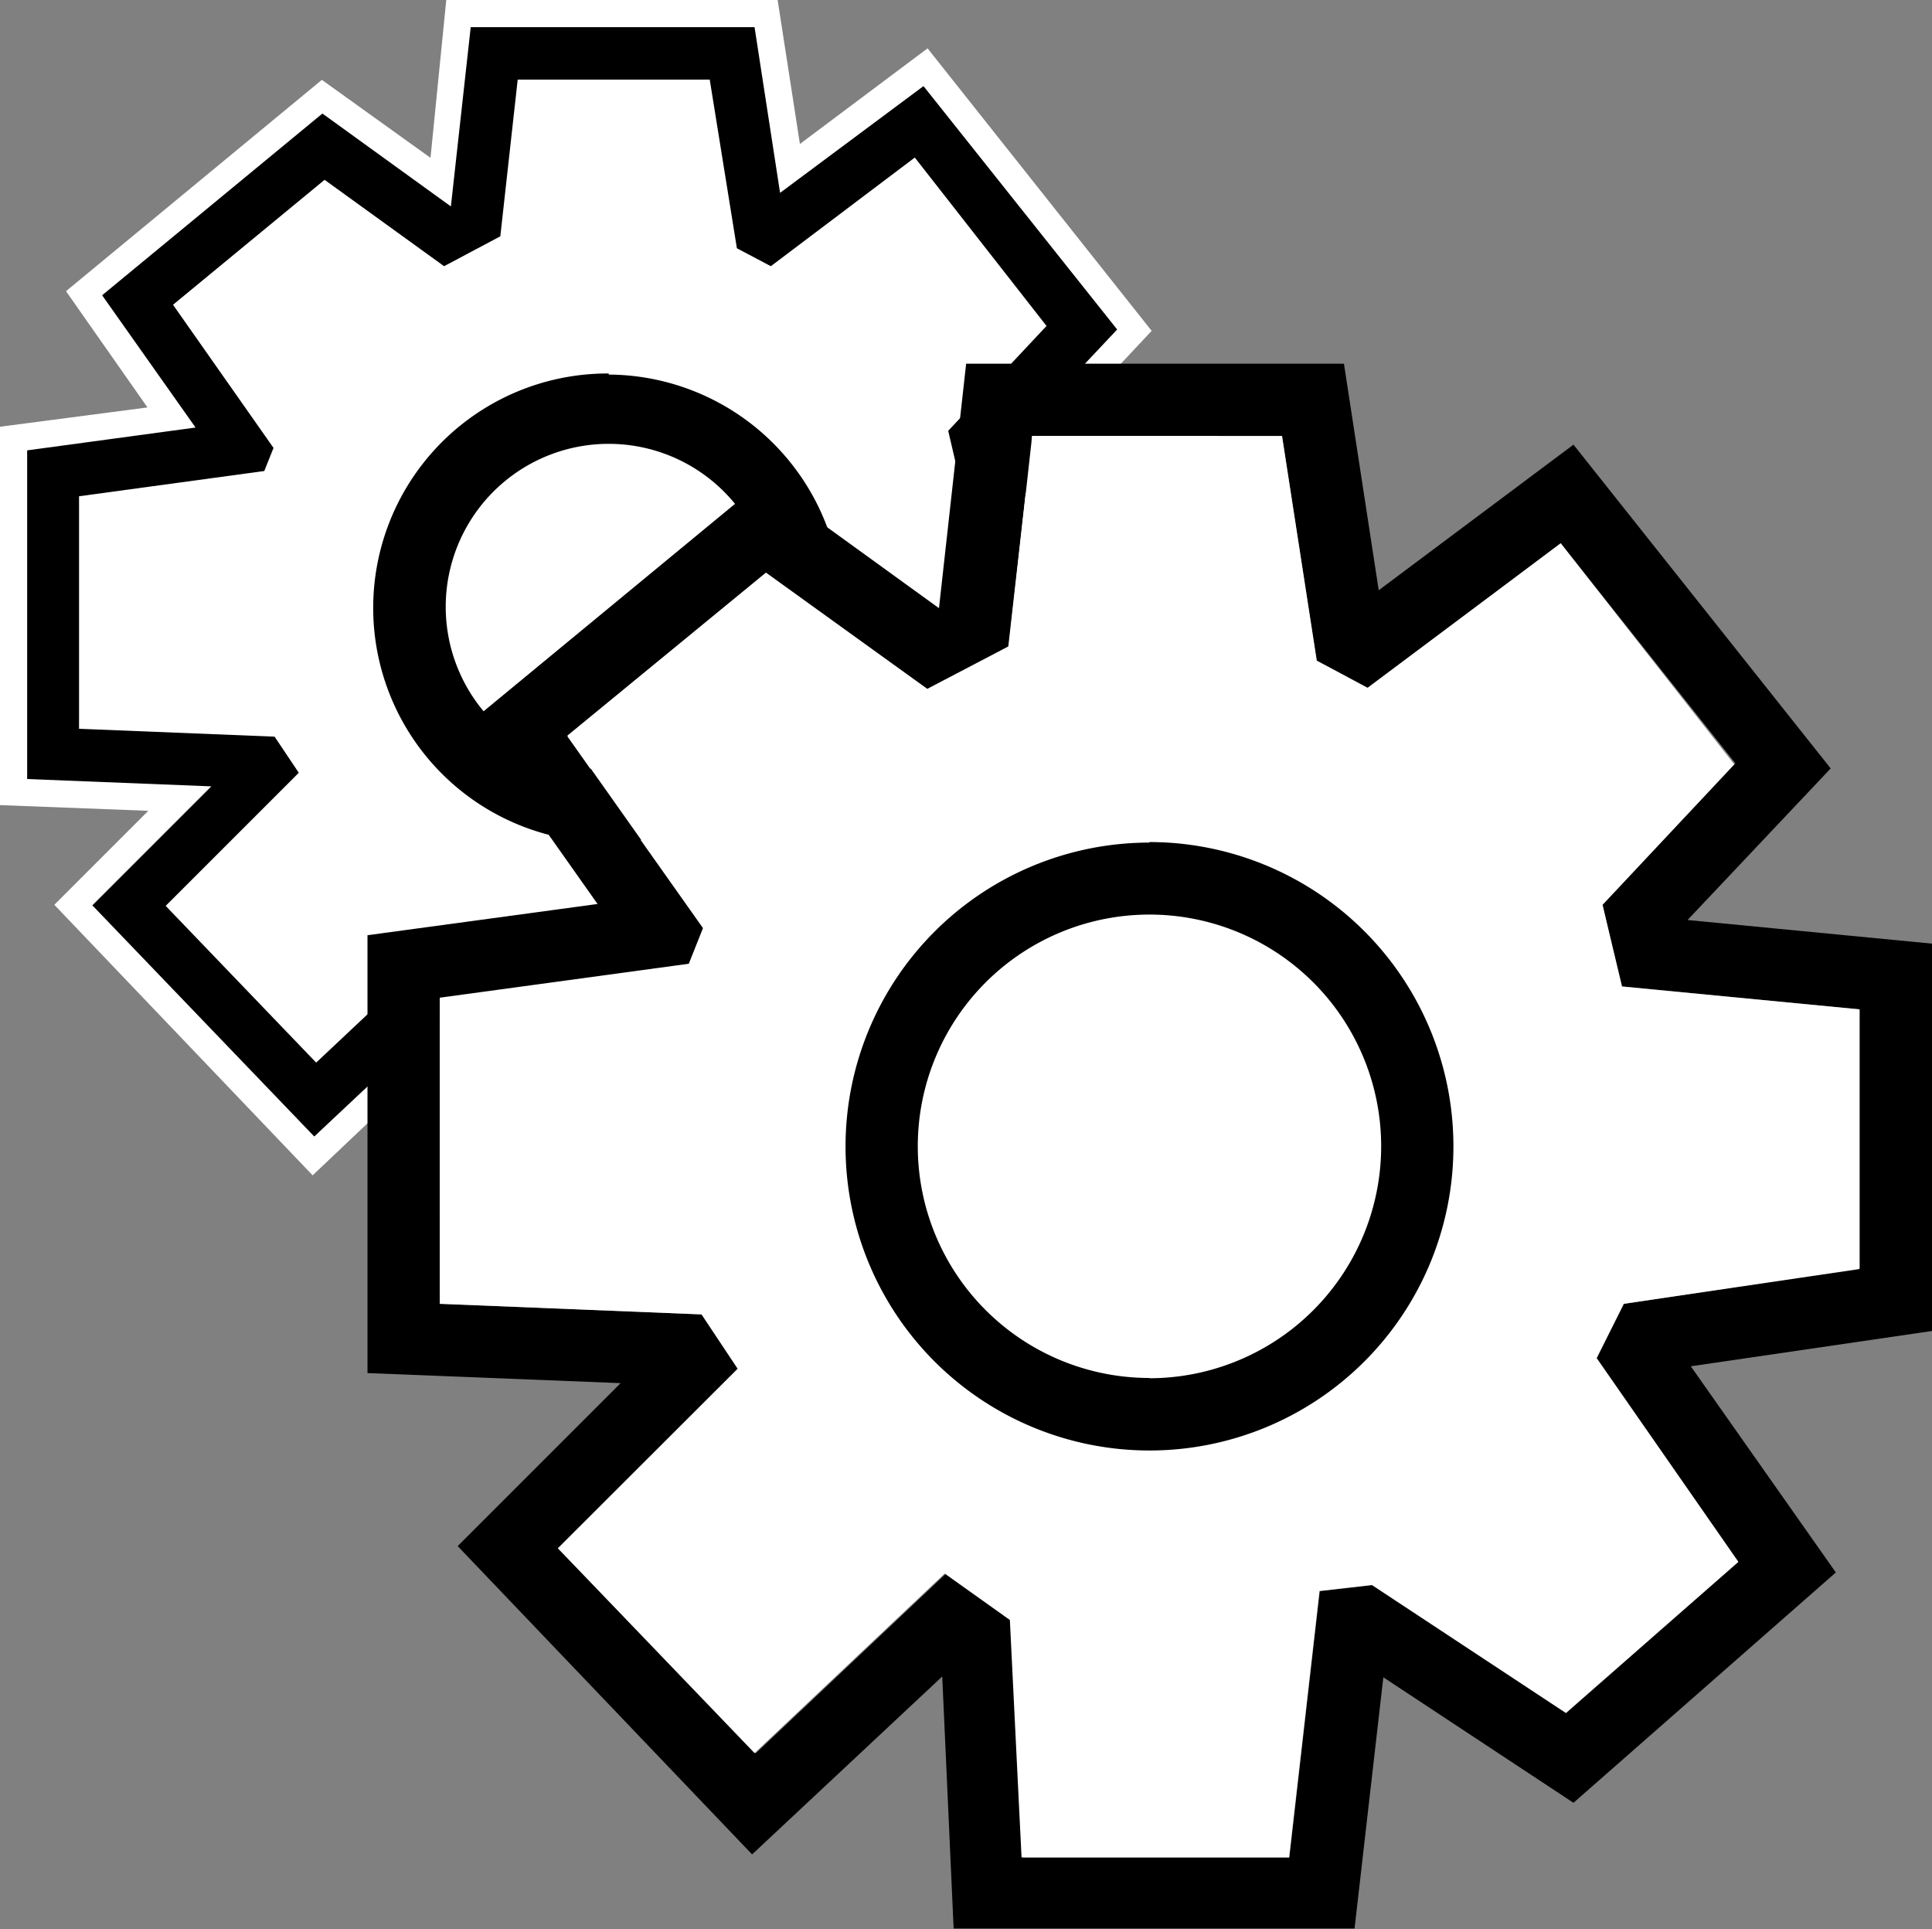 <svg xmlns="http://www.w3.org/2000/svg" viewBox="0 0 71.13 71.03"><rect x="0" y="0" width="71.13" height="71.03" fill="#808080" stroke="none"/><defs><style>.cls-1{fill:#fff;}.cls-2{fill:none;}</style></defs><title>gear</title><g id="Layer_2" data-name="Layer 2"><g id="Layer_1-2" data-name="Layer 1"><polygon class="cls-1" points="3.43 26.34 3.43 18.7 10.11 17.8 10.66 16.43 7.04 11.31 11.97 7.25 16.3 10.39 18.88 9.02 19.5 3.43 25.69 3.43 26.62 9.46 28.38 10.39 33.54 6.53 37.87 11.99 34.36 15.72 34.98 18.4 41.38 19.02 41.38 25.41 35.09 26.34 34.16 28.2 37.98 33.67 33.74 37.39 28.58 33.98 26.73 34.19 25.9 41.41 19.29 41.41 18.98 35.12 16.82 33.57 11.66 38.42 6.8 33.36 11.66 28.51 10.4 26.62 3.43 26.34"/><path d="M22.41,31.55a9.13,9.13,0,1,1,9.13-9.13A9.14,9.14,0,0,1,22.41,31.55Zm0-14.59a5.46,5.46,0,1,0,5.47,5.46A5.47,5.47,0,0,0,22.41,17Z"/><path class="cls-1" d="M22.41,32A9.63,9.63,0,1,1,32,22.42,9.64,9.64,0,0,1,22.41,32Zm0-18.25A8.63,8.63,0,1,0,31,22.42,8.64,8.64,0,0,0,22.41,13.79Zm0,14.59a6,6,0,1,1,6-6A6,6,0,0,1,22.41,28.39Zm0-10.93a5,5,0,1,0,5,5A5,5,0,0,0,22.41,17.46Z"/><path d="M25.69,3.43l.93,6,1.75.93,5.16-3.86L37.87,12l-3.51,3.74L35,18.4l6.4.62v6.4l-6.3.93-.93,1.86L38,33.67l-4.23,3.72L28.58,34l-1.86.21-.83,7.22H19.29L19,35.12l-2.17-1.55-5.16,4.85L6.8,33.36l4.86-4.85L10.4,26.62l-7-.28V18.71l6.68-.91.55-1.37L7,11.31,12,7.25l4.33,3.14L18.88,9l.62-5.59h6.19M28.21.5H16.88l-.29,2.61-.4,3.58L13.68,4.88,11.85,3.55,10.1,5,5.18,9.05l-2.1,1.73L4.65,13l1.66,2.35L3,15.8.5,16.15v13l2.81.11,3.31.13L4.73,31.29l-2,2,2,2.07,4.86,5.06,2,2.09,2.11-2,2.54-2.39.17,3.39.14,2.79h12l.3-2.6.44-3.82,2.88,1.9L34,41.06l1.68-1.48,4.23-3.72,2-1.73L40.38,32l-2.2-3.15,3.63-.54,2.5-.37V16.36l-2.65-.26-3.33-.32L40,14l1.73-1.84-1.57-2L35.83,4.71,34.06,2.48l-2.28,1.7-2.7,2L28.59,3,28.21.5Z"/><path class="cls-1" d="M29,44.84H16l-.27-5.57-4.22,4L2,33.31l3.46-3.46L0,29.64V15.71L5.43,15l-3-4.28,9.42-7.78,4,2.87L16.43,0h12.2l.82,5.3,4.7-3.52L42.4,12.18l-3,3.2,5.42.52V28.38l-5.76.85,3.49,5L34,41.69l-4.39-2.9Zm-12-1H28.07l.77-6.78L34,40.44l7.26-6.37-3.9-5.59,6.5-1V16.81l-6.54-.63,3.81-4.05L34,3.17,28.72,7.1,27.78,1H17.33l-.73,6.6L11.87,4.18,3.76,10.87,7.2,15.74,1,16.58V28.68l6.78.27L3.4,33.33l8.17,8.51,5.08-4.77Zm9.36-1.93H18.82l-.32-6.53-1.64-1.17-5.22,4.91L6.1,33.35,11,28.45l-.89-1.33-7.2-.29V18.27l6.82-.93.34-.85L6.37,11.22l5.58-4.6,4.4,3.18,2.07-1.1.64-5.77h7.07l1,6.21,1.25.66,5.3-4L38.53,12l-3.62,3.86.48,2.06,6.49.63v7.29l-6.47,1-.68,1.36,3.9,5.59L33.79,38,28.46,34.5l-1.28.14Zm-6.58-1h5.68l.82-7.18,2.43-.27,5,3.29,3.61-3.17-3.73-5.35,1.18-2.36,6.13-.9V19.47l-6.3-.61-.76-3.28L37.21,12,33.45,7.22l-5,3.76L26.17,9.79l-.9-5.86H19.95l-.6,5.41L16.26,11,12,7.88,7.72,11.4l3.5,5-.76,1.89-6.54.89v6.72l6.75.27,1.63,2.44L7.5,33.37l4.18,4.35,5.1-4.79,2.7,1.93Z"/><polygon class="cls-1" points="16.69 47.51 16.69 37.19 25.71 35.97 26.45 34.11 21.57 27.2 28.22 21.71 34.08 25.95 37.56 24.11 38.4 16.55 46.77 16.55 48.02 24.7 50.39 25.95 57.37 20.74 63.22 28.12 58.48 33.16 59.32 36.77 67.96 37.61 67.96 46.26 59.46 47.51 58.2 50.02 63.36 57.41 57.65 62.43 50.67 57.83 48.16 58.11 47.05 67.87 38.12 67.87 37.7 59.37 34.77 57.27 27.8 63.83 21.24 56.99 27.8 50.44 26.1 47.89 16.69 47.51"/><path d="M42.32,53.9A11.69,11.69,0,1,1,54,42.21,11.7,11.7,0,0,1,42.32,53.9Zm0-19.71a8,8,0,1,0,8,8A8,8,0,0,0,42.32,34.19Z"/><path class="cls-1" d="M42.32,54.4A12.19,12.19,0,1,1,54.51,42.21,12.2,12.2,0,0,1,42.32,54.4Zm0-23.38A11.19,11.19,0,1,0,53.51,42.21,11.2,11.2,0,0,0,42.32,31Zm0,19.71a8.53,8.53,0,1,1,8.53-8.53A8.54,8.54,0,0,1,42.32,50.74Zm0-16.05a7.53,7.53,0,1,0,7.53,7.53A7.53,7.53,0,0,0,42.32,34.69Z"/><polygon class="cls-2" points="57.93 33.02 62.56 28.09 57.28 21.43 50.44 26.54 47.57 25.03 46.34 17.05 38.85 17.05 38.03 24.43 34.04 26.54 28.24 22.35 22.24 27.29 27.02 34.05 26.07 36.42 17.19 37.63 17.19 47.03 26.38 47.4 28.45 50.51 21.94 57 27.82 63.13 34.73 56.63 38.19 59.1 38.6 67.37 46.6 67.37 47.71 57.66 50.8 57.31 57.6 61.81 62.7 57.33 57.62 50.06 59.13 47.06 67.46 45.83 67.46 38.06 58.91 37.24 57.93 33.02"/><path d="M67.4,28.29,57.93,16.37l-7.17,5.36-1.28-8.34H35.57l-1,9-6.48-4.69-10.8,8.91L22,33.28l-8.47,1.15V50.55l9.32.37-6,6L27.69,68.27l7-6.55L35.11,71H49.87l1.06-9.25,7,4.62,9.66-8.48L62.25,50.3,71.13,49V34.74l-9-.87Zm1.07,8.87v9.53L59.79,48l-1,2L64,57.5l-6.34,5.57-7.14-4.71-1.93.22-1.12,9.81H37.65l-.43-8.74-2.4-1.71-7,6.61L20.54,57l6.62-6.61-1.33-2L16.19,48V36.76l9.17-1.25.53-1.33-5-7.07,7.31-6,5.92,4.28,3-1.57L38,16.05H47.2l1.28,8.32,1.87,1L57.46,20l6.43,8.1L59,33.31l.69,3Z"/><path class="cls-1" d="M59,33.31l4.85-5.17L57.46,20l-7.11,5.32-1.87-1L47.2,16.05H38l-.86,7.74-3,1.57L28.2,21.08l-7.31,6,5,7.07-.53,1.33-9.17,1.25V48l9.64.39,1.33,2L20.54,57l7.24,7.54,7-6.61,2.4,1.71.43,8.74h9.85l1.12-9.81,1.93-.22,7.14,4.71L64,57.5,58.78,50l1-2,8.68-1.28V37.16l-8.74-.84Zm8.44,12.51-8.34,1.23-1.5,3,5.07,7.27L57.6,61.81,50.8,57.32l-3.09.34L46.6,67.37h-8l-.41-8.27-3.46-2.47-6.91,6.5L21.94,57l6.51-6.5-2.07-3.1L17.19,47v-9.4l8.88-1.21L27,34l-4.77-6.75,6-4.95L34,26.54l4-2.11.82-7.37h7.49l1.23,8,2.87,1.52,6.84-5.11,5.29,6.66L57.93,33l1,4.22,8.55.83Z"/></g></g></svg>